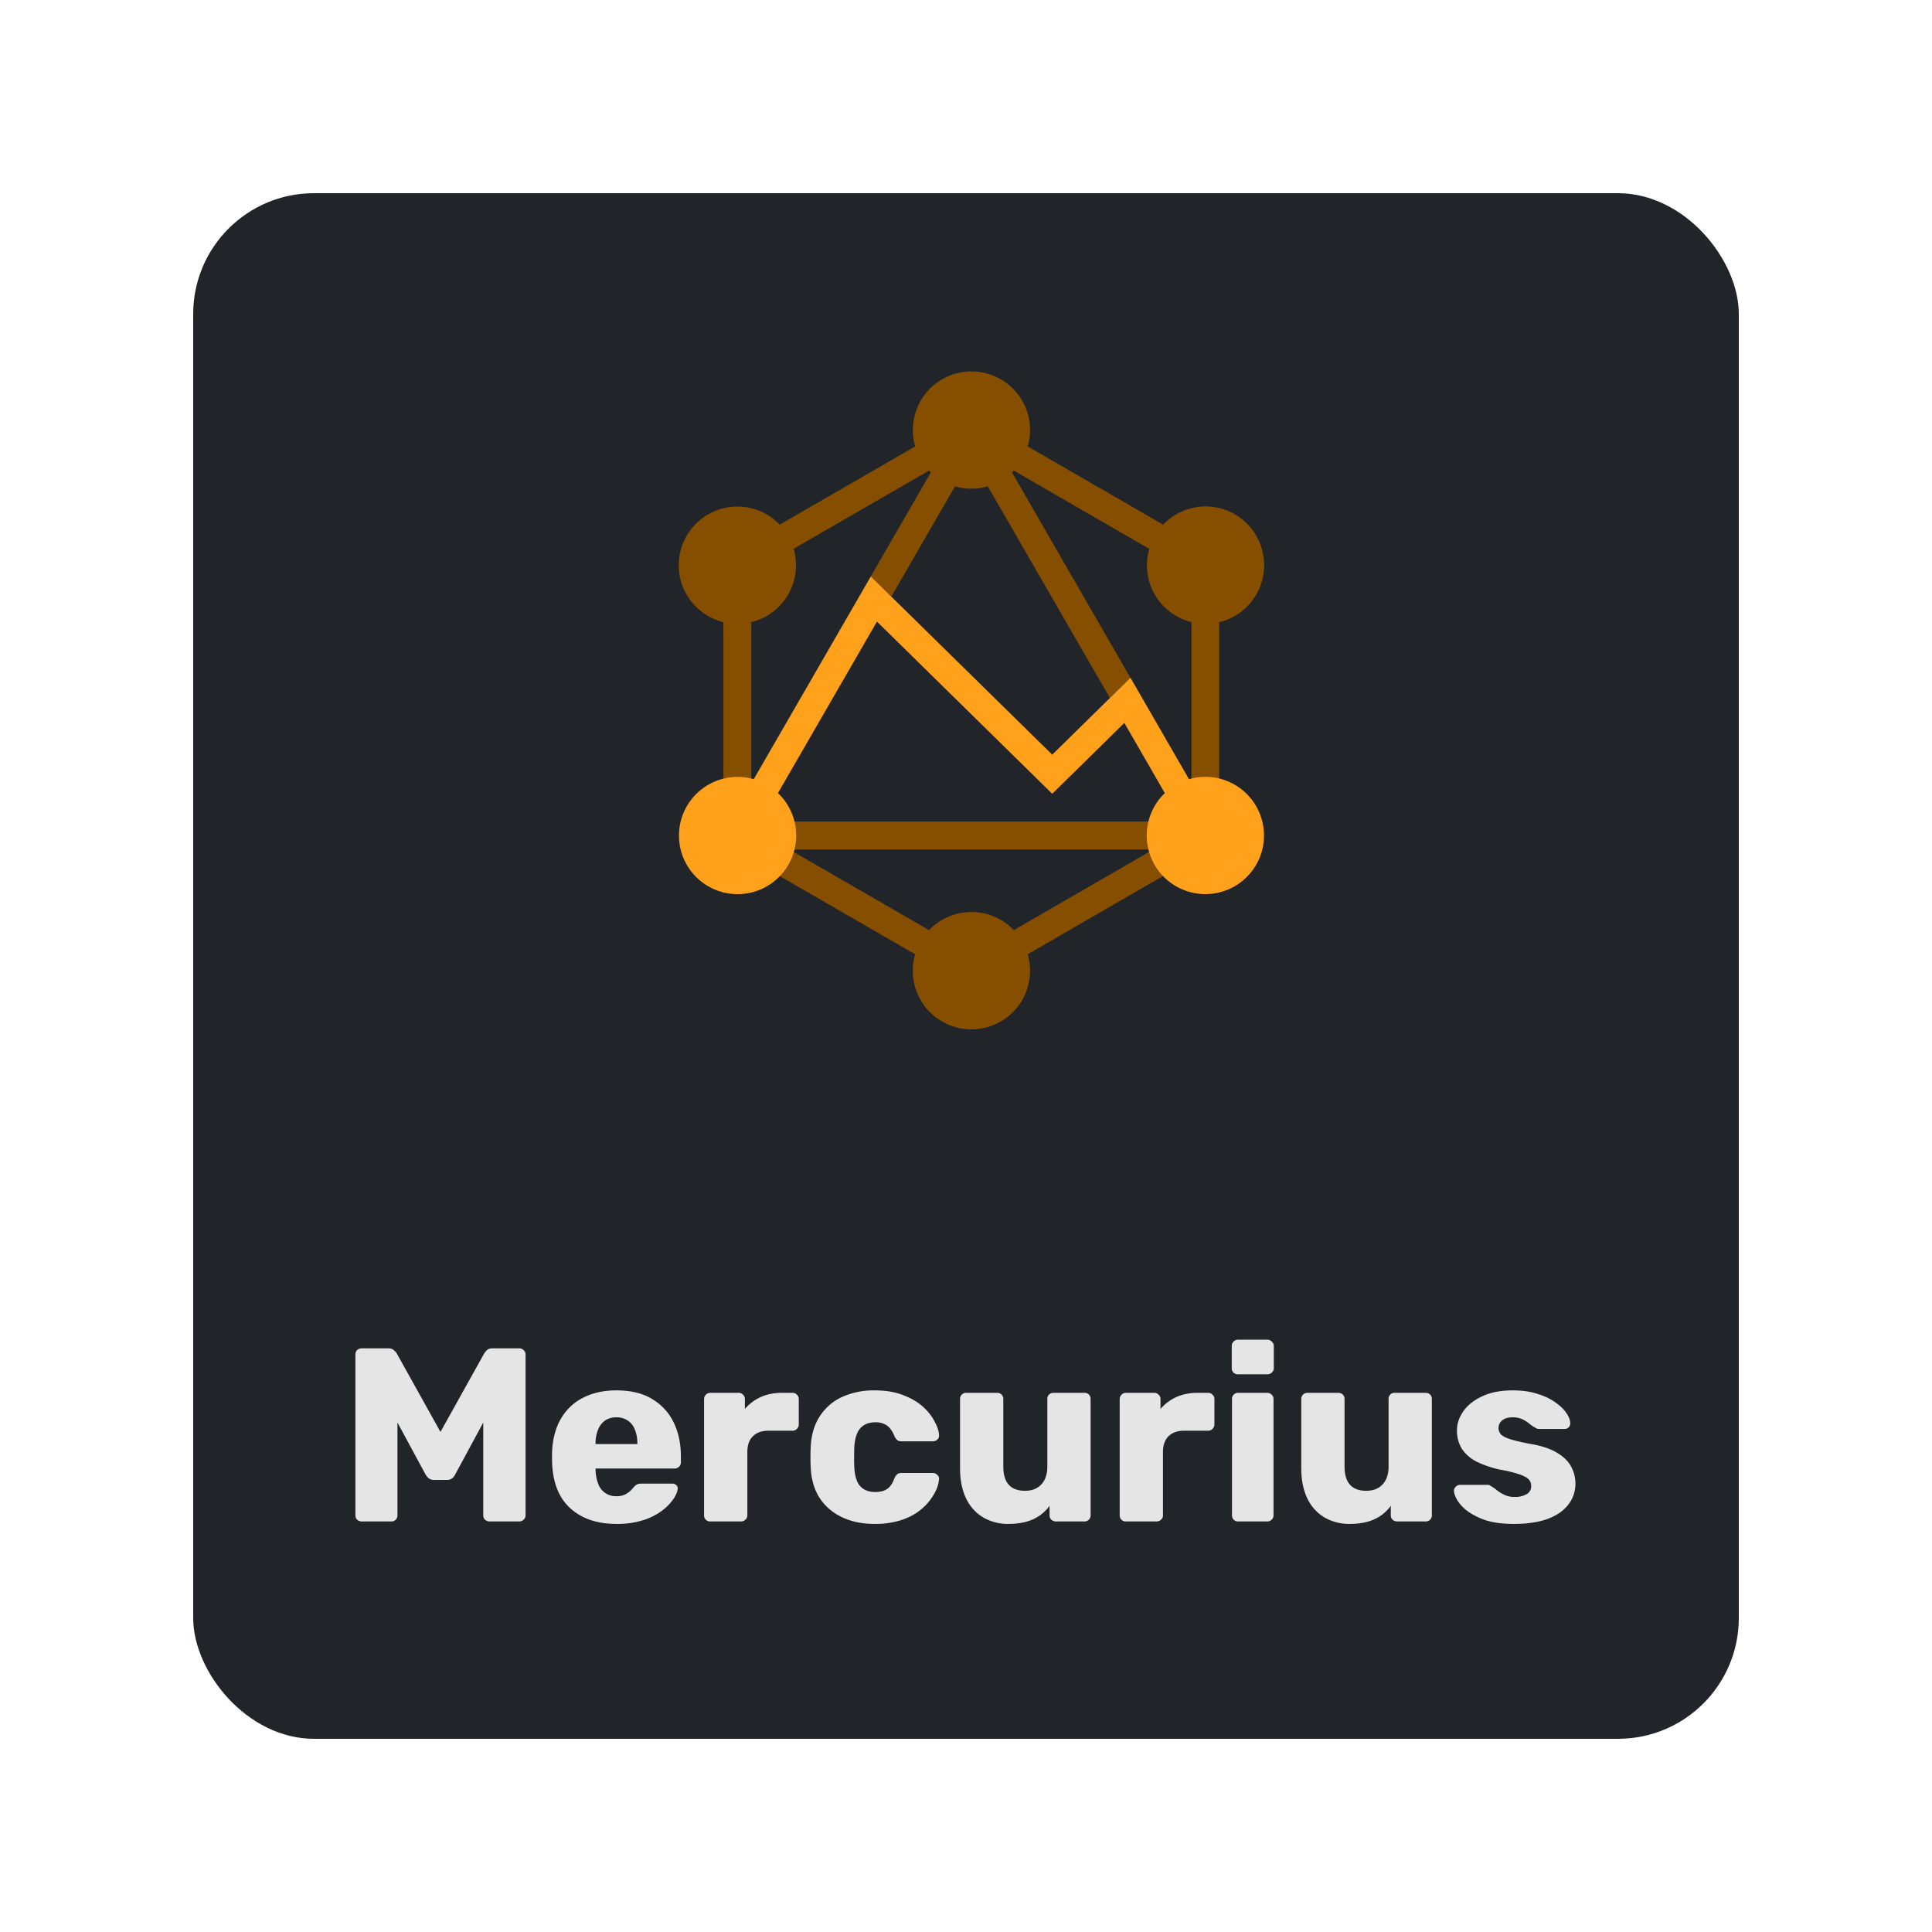 <svg xmlns="http://www.w3.org/2000/svg" width="80" height="80" fill="none"><g filter="url(#a)"><rect width="64" height="64" x="8" y="6" fill="#212529" rx="5"/><path fill="#864F00" d="M52.024 20.19a2.424 2.424 0 0 0-3.86-.464l-5.608-3.24a2.427 2.427 0 1 0-4.66 0l-5.61 3.238a2.428 2.428 0 1 0-2.332 4.038v9.168l7.94 4.584a2.428 2.428 0 1 0 4.661 0l7.93-4.584v-9.166a2.426 2.426 0 0 0 1.534-3.575h.005Zm-13.555-2.704.075.075-2.488 4.31.851.834 2.637-4.568c.444.13.915.13 1.358 0l5.056 8.765.851-.834-4.904-8.507.074-.074 5.61 3.24a2.424 2.424 0 0 0 1.746 3.032v8.26H31.109v-8.257a2.423 2.423 0 0 0 1.753-3.038l5.607-3.238Zm1.756 18.28a2.42 2.42 0 0 0-1.756.748l-5.785-3.34H47.76l-5.78 3.34a2.423 2.423 0 0 0-1.754-.749Z"/><path fill="#FFA11A" d="M51.126 30.492a2.428 2.428 0 0 0-1.892-.227l-2.423-4.2-3.24 3.185-7.513-7.38-4.847 8.395a2.427 2.427 0 1 0 1.003.574l4.099-7.1 7.258 7.13 2.986-2.934 1.676 2.906a2.428 2.428 0 1 0 2.893-.348Z"/><path fill="#E5E5E5" d="M14.973 61a.272.272 0 0 1-.184-.072.25.25 0 0 1-.072-.184v-6.656a.25.25 0 0 1 .072-.184.272.272 0 0 1 .184-.072h1.106c.109 0 .19.03.245.092a.422.422 0 0 1 .113.133l1.802 3.236 1.803-3.236a.971.971 0 0 1 .102-.133c.055-.061.14-.092.256-.092h1.096a.25.25 0 0 1 .184.072.231.231 0 0 1 .082.184v6.656a.234.234 0 0 1-.082.184.25.25 0 0 1-.184.072h-1.219a.285.285 0 0 1-.194-.072.25.25 0 0 1-.072-.184v-3.84l-1.157 2.14a.471.471 0 0 1-.123.164.33.33 0 0 1-.225.072h-.533a.33.33 0 0 1-.225-.072.613.613 0 0 1-.133-.164l-1.157-2.14v3.84a.25.25 0 0 1-.072.184.25.25 0 0 1-.184.072h-1.23Zm10.559.102c-.806 0-1.448-.218-1.925-.655-.478-.437-.727-1.085-.748-1.946v-.358c.02-.54.14-1 .358-1.382.226-.39.533-.683.922-.881.396-.205.857-.307 1.383-.307.6 0 1.095.12 1.484.358.396.24.693.563.891.973.198.41.297.877.297 1.403v.246a.234.234 0 0 1-.082.184.237.237 0 0 1-.174.072h-3.277v.071c.007.198.041.38.103.543a.772.772 0 0 0 .758.532.82.82 0 0 0 .337-.06c.096-.049.174-.1.236-.155a2.12 2.12 0 0 0 .143-.153.482.482 0 0 1 .144-.123c.04-.02.102-.03.184-.03h1.27c.068 0 .123.02.164.06.047.035.068.086.061.154-.007.116-.065.256-.174.42a2.16 2.16 0 0 1-.481.492 2.591 2.591 0 0 1-.779.389 3.549 3.549 0 0 1-1.095.153Zm-.87-3.307h1.73v-.02c0-.22-.034-.41-.102-.574a.752.752 0 0 0-.297-.379.814.814 0 0 0-.471-.133.813.813 0 0 0-.471.133.86.86 0 0 0-.287.379 1.482 1.482 0 0 0-.103.573v.02ZM29.41 61a.25.25 0 0 1-.184-.072.25.25 0 0 1-.072-.184v-4.813c0-.068.024-.126.072-.174a.234.234 0 0 1 .184-.082h1.178c.075 0 .136.028.184.082a.237.237 0 0 1 .072.174v.41c.184-.212.402-.376.655-.492.26-.116.55-.174.87-.174h.451c.068 0 .126.024.174.072.055.048.082.11.082.184v1.055c0 .068-.027.13-.082.184a.237.237 0 0 1-.174.072h-.993c-.28 0-.499.078-.656.235-.15.15-.225.366-.225.646v2.621a.234.234 0 0 1-.082.184.25.25 0 0 1-.184.072h-1.27Zm6.802.102c-.506 0-.953-.092-1.342-.276-.389-.184-.7-.45-.932-.799-.225-.355-.348-.778-.368-1.27a6.791 6.791 0 0 1-.01-.41c0-.17.003-.31.01-.419.02-.498.143-.922.368-1.27a2.17 2.17 0 0 1 .922-.809 3.168 3.168 0 0 1 1.352-.276c.47 0 .873.068 1.208.205.334.13.607.293.819.491.212.198.369.403.471.614.11.205.167.386.174.543a.221.221 0 0 1-.072.185.273.273 0 0 1-.184.071h-1.3a.264.264 0 0 1-.174-.051.47.47 0 0 1-.113-.154c-.082-.211-.188-.361-.317-.45a.803.803 0 0 0-.482-.133c-.273 0-.484.089-.635.266-.143.178-.221.45-.235.82-.007.272-.007.515 0 .726.014.376.092.649.235.82.15.17.362.255.635.255.212 0 .38-.044.502-.133.123-.088.222-.239.297-.45a.47.47 0 0 1 .113-.154.264.264 0 0 1 .174-.051h1.3c.068 0 .13.027.184.082a.195.195 0 0 1 .072.174 1.38 1.38 0 0 1-.102.41 2.313 2.313 0 0 1-.799.962c-.205.143-.454.26-.747.348a3.55 3.55 0 0 1-1.024.133Zm5.548 0a2.05 2.05 0 0 1-1.044-.266 1.823 1.823 0 0 1-.707-.778c-.17-.348-.256-.772-.256-1.27v-2.857a.25.25 0 0 1 .072-.184.25.25 0 0 1 .184-.072h1.28a.25.25 0 0 1 .184.072.25.25 0 0 1 .072.184v2.796c0 .669.3 1.003.901 1.003.28 0 .502-.085.666-.256.17-.177.256-.426.256-.747V55.93a.25.25 0 0 1 .071-.184.25.25 0 0 1 .185-.072h1.28a.25.25 0 0 1 .184.072.25.25 0 0 1 .072.184v4.813a.25.25 0 0 1-.072.184.25.25 0 0 1-.184.072h-1.188a.273.273 0 0 1-.184-.072.25.25 0 0 1-.072-.184v-.39a1.71 1.71 0 0 1-.697.564c-.28.123-.614.184-1.003.184ZM46.62 61a.25.25 0 0 1-.184-.072.25.25 0 0 1-.072-.184v-4.813c0-.068.024-.126.072-.174a.234.234 0 0 1 .184-.082h1.178c.075 0 .136.028.184.082a.237.237 0 0 1 .072.174v.41c.184-.212.402-.376.655-.492.26-.116.55-.174.87-.174h.451c.068 0 .126.024.174.072.055.048.082.11.082.184v1.055c0 .068-.027.13-.082.184a.237.237 0 0 1-.174.072h-.993c-.28 0-.498.078-.656.235-.15.15-.225.366-.225.646v2.621a.234.234 0 0 1-.082.184.25.25 0 0 1-.184.072h-1.27Zm4.65 0a.25.25 0 0 1-.184-.072.25.25 0 0 1-.072-.184v-4.813a.25.25 0 0 1 .072-.184.25.25 0 0 1 .184-.072h1.208c.069 0 .127.024.175.072.054.048.081.11.081.184v4.813a.234.234 0 0 1-.081.184.237.237 0 0 1-.175.072H51.27Zm-.01-6.093a.25.25 0 0 1-.184-.071.25.25 0 0 1-.072-.185v-.911a.25.25 0 0 1 .072-.184.234.234 0 0 1 .184-.082h1.218c.076 0 .137.027.185.082a.234.234 0 0 1 .082.184v.911a.234.234 0 0 1-.082.184.25.25 0 0 1-.184.072h-1.22Zm4.63 6.195a2.05 2.05 0 0 1-1.044-.266 1.823 1.823 0 0 1-.707-.778c-.17-.348-.256-.772-.256-1.27v-2.857a.25.25 0 0 1 .072-.184.25.25 0 0 1 .184-.072h1.28a.25.25 0 0 1 .184.072.25.25 0 0 1 .072.184v2.796c0 .669.3 1.003.901 1.003.28 0 .502-.085.666-.256.17-.177.256-.426.256-.747V55.93a.25.25 0 0 1 .071-.184.25.25 0 0 1 .185-.072h1.28a.25.25 0 0 1 .184.072.25.25 0 0 1 .072.184v4.813a.25.25 0 0 1-.072.184.25.25 0 0 1-.184.072h-1.188a.273.273 0 0 1-.184-.072.25.25 0 0 1-.072-.184v-.39a1.71 1.71 0 0 1-.697.564c-.28.123-.614.184-1.003.184Zm6.795 0c-.443 0-.822-.047-1.136-.143a2.799 2.799 0 0 1-.758-.369 1.732 1.732 0 0 1-.43-.44c-.095-.157-.147-.29-.154-.4a.207.207 0 0 1 .072-.184.245.245 0 0 1 .174-.082h1.168a.12.12 0 0 1 .05.01.522.522 0 0 1 .062.042c.089.047.178.109.266.184.09.068.192.13.308.184a.98.98 0 0 0 .42.082.947.947 0 0 0 .48-.112.366.366 0 0 0 .195-.338c0-.11-.03-.198-.092-.267-.061-.075-.188-.146-.379-.215a5.363 5.363 0 0 0-.84-.204 4.374 4.374 0 0 1-.931-.318 1.607 1.607 0 0 1-.615-.522 1.405 1.405 0 0 1-.215-.789c0-.273.09-.535.267-.788.177-.253.436-.457.778-.614.341-.164.761-.246 1.26-.246.395 0 .737.048 1.023.143.294.089.54.205.738.348.204.144.358.29.46.44.103.15.157.287.164.41a.235.235 0 0 1-.061.185.226.226 0 0 1-.164.071H63.73a.338.338 0 0 1-.082-.01.672.672 0 0 1-.072-.041 1.281 1.281 0 0 1-.245-.164 1.476 1.476 0 0 0-.287-.184.912.912 0 0 0-.41-.082c-.184 0-.327.04-.43.123a.408.408 0 0 0-.072.563c.062.075.181.143.359.205.184.061.468.13.85.205.47.075.846.198 1.126.368.28.164.478.359.594.584.116.218.174.45.174.696 0 .328-.099.618-.297.87-.19.253-.478.451-.86.595-.382.136-.846.204-1.393.204Z"/></g><defs><filter id="a" width="80" height="80" x="0" y="0" color-interpolation-filters="sRGB" filterUnits="userSpaceOnUse"><feFlood flood-opacity="0" result="BackgroundImageFix"/><feColorMatrix in="SourceAlpha" result="hardAlpha" values="0 0 0 0 0 0 0 0 0 0 0 0 0 0 0 0 0 0 127 0"/><feOffset dy="2"/><feGaussianBlur stdDeviation="4"/><feColorMatrix values="0 0 0 0 0 0 0 0 0 0 0 0 0 0 0 0 0 0 0.75 0"/><feBlend in2="BackgroundImageFix" result="effect1_dropShadow_603_695"/><feBlend in="SourceGraphic" in2="effect1_dropShadow_603_695" result="shape"/></filter></defs></svg>